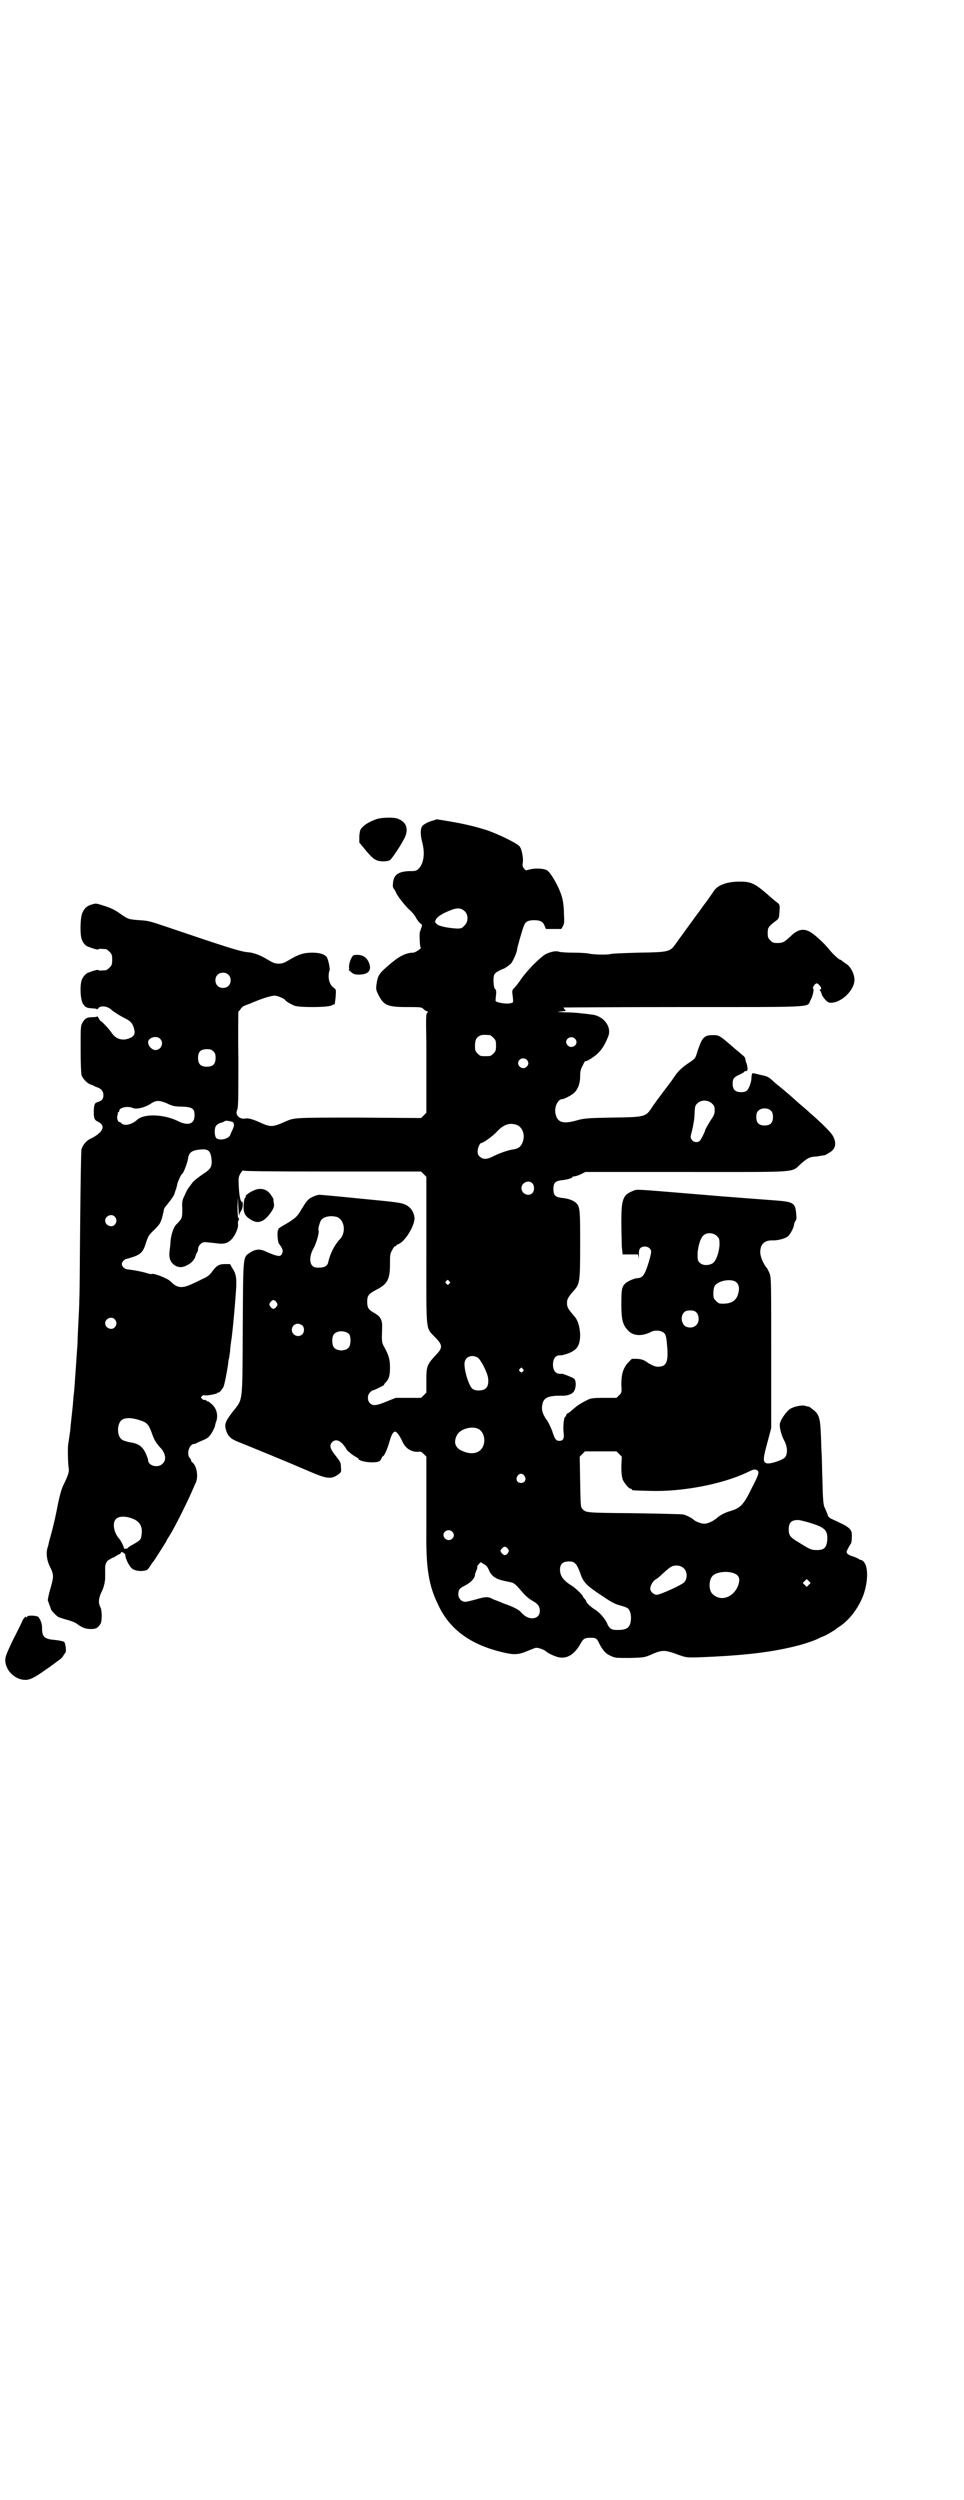 <?xml version="1.0" standalone="no"?>
<!DOCTYPE svg PUBLIC "-//W3C//DTD SVG 20010904//EN"
 "http://www.w3.org/TR/2001/REC-SVG-20010904/DTD/svg10.dtd">
<svg version="1.0" xmlns="http://www.w3.org/2000/svg"
 width="1100pt" height="2850pt" viewBox="0 0 1100 2850"
 preserveAspectRatio="xMidYMid meet">
<g transform="translate(0,2850) scale(0.5,-0.5)"
fill="#000000" stroke="none">
<path d="M861 3833 c-13 -4 -28 -12 -34 -19 -5 -5 -6 -8 -7 -21 l0 -14 15 -18
c8 -10 18 -20 22 -21 8 -5 26 -5 33 -1 4 3 22 29 32 48 12 22 6 40 -16 47 -10
3 -35 2 -45 -1z"/>
<path d="M994 3831 c-1 0 -3 -1 -6 -2 -7 -1 -21 -8 -24 -12 -5 -6 -5 -21 0
-39 6 -24 3 -46 -8 -58 -5 -5 -7 -6 -17 -6 -28 0 -40 -7 -42 -26 -1 -9 -1 -11
3 -16 2 -3 4 -7 4 -7 0 -4 18 -27 28 -37 7 -6 15 -15 17 -20 3 -5 7 -11 10
-13 4 -3 5 -4 3 -9 -1 -3 -2 -5 -2 -5 0 -1 0 -1 0 -1 0 -1 -1 -3 -2 -5 -1 -6
0 -34 2 -35 4 -1 -12 -12 -17 -12 -16 0 -32 -8 -53 -26 -26 -22 -28 -26 -31
-48 -1 -8 -1 -12 5 -23 12 -23 20 -27 65 -27 32 0 33 0 38 -5 3 -3 7 -5 9 -5
2 0 1 -1 -1 -3 -3 -3 -3 -10 -2 -69 0 -36 0 -74 0 -84 0 -10 0 -32 0 -47 l0
-28 -6 -6 -6 -6 -142 1 c-153 0 -147 0 -170 -10 -27 -12 -32 -12 -56 -1 -15 7
-26 10 -32 9 -14 -3 -25 8 -20 19 3 6 3 26 3 116 -1 60 0 109 0 109 1 0 4 3 6
7 3 3 6 6 8 6 2 1 11 4 20 8 19 8 40 15 49 15 6 0 20 -6 23 -9 2 -4 13 -10 22
-14 12 -4 69 -4 83 0 5 2 9 4 9 4 0 0 1 7 2 16 1 16 1 17 -3 20 -9 6 -13 16
-13 27 0 6 1 12 2 13 2 3 -3 27 -7 32 -6 6 -16 9 -33 9 -19 0 -31 -4 -51 -16
-12 -7 -16 -9 -25 -9 -9 0 -13 2 -25 9 -16 10 -32 16 -45 17 -17 1 -56 14
-186 58 -36 12 -41 14 -61 15 -25 2 -26 2 -42 13 -15 11 -24 15 -43 21 -13 4
-15 5 -24 2 -11 -3 -17 -8 -22 -19 -5 -11 -6 -51 -1 -62 3 -8 10 -15 16 -16 1
0 3 -1 5 -2 10 -3 16 -5 17 -3 1 1 4 1 17 0 1 0 5 -3 8 -6 5 -5 6 -7 6 -18 0
-11 -1 -13 -6 -18 -3 -3 -7 -6 -8 -6 -13 -1 -16 -1 -17 0 -1 2 -7 0 -17 -3 -2
-1 -4 -2 -5 -2 -6 -1 -13 -9 -16 -16 -5 -12 -4 -44 2 -55 6 -9 8 -10 22 -11 5
0 10 -1 10 -2 1 0 3 1 4 3 5 6 21 4 29 -4 4 -4 17 -12 26 -17 17 -8 21 -12 25
-23 4 -13 3 -19 -7 -24 -17 -8 -33 -4 -43 11 -6 9 -23 27 -25 27 -1 0 -3 3 -5
7 -2 3 -3 5 -3 4 0 -1 -4 -2 -9 -2 -14 0 -18 -2 -24 -11 -5 -9 -5 -9 -5 -60 0
-36 1 -55 2 -61 3 -9 14 -20 22 -22 3 -1 6 -2 7 -3 1 -1 4 -2 7 -3 9 -3 14 -9
14 -18 0 -9 -4 -13 -14 -16 -6 -1 -8 -7 -8 -23 0 -14 2 -18 9 -21 19 -9 13
-24 -14 -38 -12 -5 -19 -14 -23 -25 -1 -4 -2 -65 -3 -166 -1 -87 -1 -167 -2
-177 0 -10 -1 -32 -2 -50 -1 -18 -2 -39 -2 -48 -2 -28 -7 -104 -8 -113 -1 -5
-2 -19 -3 -32 -3 -28 -4 -37 -5 -46 0 -4 -1 -12 -2 -18 -1 -6 -2 -15 -3 -20
-2 -8 -1 -49 1 -59 1 -6 -2 -16 -11 -34 -6 -12 -9 -24 -14 -47 -3 -17 -9 -44
-13 -59 -4 -15 -8 -29 -8 -30 0 -1 -1 -6 -3 -11 -3 -13 -1 -28 6 -42 9 -18 9
-22 1 -50 -4 -13 -6 -25 -6 -27 1 -1 2 -5 3 -8 3 -7 3 -8 4 -11 0 -3 12 -16
18 -19 3 -1 11 -4 19 -6 8 -2 18 -6 21 -8 13 -10 21 -13 34 -13 12 0 16 3 22
13 3 7 3 30 -1 37 -5 9 -4 20 2 33 3 6 6 13 6 16 1 2 2 6 2 9 1 3 1 8 1 12 0
3 0 10 0 15 -1 12 3 21 11 24 3 2 6 4 7 4 1 -1 3 1 6 3 3 2 7 4 9 5 1 0 3 2 3
3 0 4 9 -1 10 -5 0 -8 8 -24 14 -30 6 -6 19 -8 30 -6 6 1 8 3 13 11 3 5 7 10
8 11 2 3 29 45 29 46 0 1 3 6 7 12 11 17 44 83 55 110 1 2 3 7 5 11 6 14 2 38
-8 46 -2 1 -3 3 -3 5 0 1 -1 3 -3 5 -8 9 -1 32 10 32 2 0 5 1 6 2 1 1 6 3 11
5 5 2 11 5 14 7 6 4 15 20 17 28 0 3 2 8 3 11 4 13 0 28 -10 37 -8 7 -10 8
-11 7 0 -1 -1 -1 -1 1 0 1 -2 2 -4 2 -2 0 -6 1 -7 3 -3 3 -3 3 0 6 2 2 4 3 5
2 3 -2 30 3 30 5 0 1 1 2 2 1 2 -1 8 6 12 13 2 4 8 33 11 55 0 4 1 9 2 11 0 2
1 8 2 14 0 6 2 21 4 34 3 24 8 79 10 112 1 22 0 32 -9 45 l-5 9 -12 0 c-13 0
-19 -3 -31 -20 -4 -5 -10 -10 -18 -13 -6 -3 -18 -9 -25 -12 -23 -11 -35 -10
-49 5 -8 8 -42 21 -45 17 -1 0 -5 1 -9 2 -8 3 -33 8 -46 9 -6 1 -12 7 -12 12
0 5 7 12 11 12 1 0 8 2 14 4 18 6 24 12 30 32 5 15 6 18 19 30 12 12 14 15 18
28 2 8 4 16 4 18 0 2 3 7 7 11 11 14 17 22 18 28 1 3 2 7 3 8 0 1 1 5 2 8 0 6
10 27 12 27 2 0 12 25 13 34 2 14 8 19 26 21 18 2 24 -1 27 -16 3 -22 1 -27
-19 -40 -9 -6 -19 -14 -22 -17 -3 -4 -7 -9 -9 -12 -2 -2 -7 -10 -10 -18 -6
-12 -7 -15 -6 -32 0 -21 0 -22 -14 -36 -6 -6 -12 -24 -13 -40 0 -4 -1 -13 -2
-20 -2 -17 2 -26 12 -33 10 -6 19 -5 31 2 9 5 16 14 17 23 1 1 2 3 3 5 1 1 2
4 2 7 0 8 8 16 15 16 3 0 13 -1 22 -2 21 -3 29 -2 39 8 9 9 17 28 15 36 0 3 0
6 1 7 2 1 2 6 -1 8 0 1 -1 12 -1 24 l1 22 1 -23 c1 -13 1 -21 2 -19 0 3 2 7 4
10 4 5 6 21 2 21 -3 0 -6 13 -7 34 -1 21 -1 22 4 31 4 6 6 8 7 6 2 -1 49 -2
203 -2 l202 0 6 -6 6 -6 0 -168 c0 -193 -2 -174 20 -198 18 -18 18 -24 0 -42
-19 -21 -20 -25 -20 -57 l0 -27 -6 -6 -6 -6 -29 0 -29 0 -20 -8 c-24 -10 -32
-11 -39 -4 -6 6 -6 19 1 25 2 2 4 4 5 4 2 -1 25 11 26 12 0 1 2 4 4 6 8 8 10
17 10 34 0 19 -3 28 -12 45 -7 12 -7 13 -6 44 1 19 -3 27 -17 35 -14 8 -17 12
-17 26 0 14 3 18 20 27 26 13 32 24 32 58 0 22 0 24 5 33 3 6 6 9 7 9 1 -1 2
0 2 1 0 1 2 2 4 3 16 5 39 43 38 61 -2 13 -8 23 -20 29 -10 5 -18 6 -101 14
-49 5 -93 9 -96 9 -3 0 -10 -2 -16 -5 -11 -5 -14 -10 -28 -33 -6 -11 -14 -18
-35 -30 -9 -5 -15 -9 -15 -10 1 -1 1 -2 0 -2 -3 0 -2 -28 2 -32 7 -9 10 -16 7
-21 -1 -3 -3 -6 -5 -6 -4 -2 -18 3 -33 10 -13 6 -23 5 -34 -2 -18 -12 -17 -1
-18 -174 -1 -176 1 -159 -24 -191 -16 -21 -19 -28 -13 -44 4 -11 10 -17 28
-24 11 -4 115 -47 122 -50 4 -2 14 -6 54 -23 28 -11 38 -11 53 1 5 4 5 5 4 16
0 10 -2 12 -12 25 -13 16 -15 24 -8 31 7 7 15 5 24 -4 4 -5 8 -10 8 -11 0 -3
16 -16 23 -19 3 -2 5 -3 5 -4 0 -4 17 -8 31 -8 15 0 19 2 22 10 1 2 2 4 3 4 3
0 11 19 15 34 4 14 8 22 13 22 3 0 11 -10 17 -24 7 -15 21 -23 36 -22 5 1 7 0
12 -5 l6 -6 0 -82 c0 -45 0 -85 0 -88 -1 -84 5 -124 28 -170 27 -57 78 -92
155 -108 18 -4 30 -3 48 5 7 3 15 6 18 7 5 1 18 -3 24 -8 6 -5 17 -10 27 -13
20 -5 37 5 51 29 7 13 10 15 24 15 12 0 14 -1 20 -14 8 -15 14 -22 25 -27 11
-5 11 -5 44 -5 34 1 34 1 52 9 23 10 30 9 57 -1 23 -8 18 -8 83 -5 79 4 135
11 187 24 21 5 46 14 53 18 2 1 6 3 9 4 5 1 28 15 30 17 1 1 5 4 10 7 23 16
44 45 54 75 12 39 8 75 -10 76 -1 0 -1 1 -2 2 -1 0 -6 3 -12 5 -11 3 -16 7
-16 11 0 2 7 15 10 19 1 1 2 8 2 15 1 18 -4 22 -44 40 -9 4 -10 6 -12 13 -2 4
-4 10 -5 12 -4 6 -5 17 -6 61 -1 21 -1 51 -2 65 -1 14 -1 36 -2 48 -1 29 -4
41 -16 50 -5 4 -10 8 -11 8 -2 0 -6 1 -9 2 -8 2 -27 -2 -35 -8 -8 -6 -20 -23
-22 -32 -2 -8 3 -27 10 -40 7 -13 8 -29 2 -37 -5 -7 -36 -17 -43 -14 -8 3 -8
10 2 46 l9 34 0 170 c0 153 0 171 -3 181 -2 5 -5 11 -6 13 -9 10 -16 27 -16
37 0 19 10 28 30 27 13 0 29 5 34 10 6 6 13 21 13 25 0 2 1 6 3 9 3 3 3 7 2
17 -2 24 -6 27 -46 30 -11 1 -110 8 -178 14 -146 12 -139 12 -148 8 -23 -9
-27 -18 -27 -69 0 -22 1 -48 1 -58 l2 -18 17 0 18 0 1 -7 c0 -5 0 -3 1 5 0 12
1 14 4 17 10 7 24 1 24 -9 0 -3 -2 -12 -5 -22 -9 -30 -14 -37 -25 -38 -7 0
-22 -6 -29 -12 -8 -8 -9 -14 -9 -47 0 -36 3 -48 16 -61 11 -12 31 -13 51 -3 8
5 23 4 29 -1 6 -4 7 -11 9 -37 2 -31 -3 -41 -21 -41 -7 0 -11 2 -22 8 -11 8
-15 9 -26 10 l-12 0 -8 -8 c-12 -13 -16 -27 -16 -50 1 -19 1 -19 -5 -25 l-6
-6 -29 0 c-26 0 -30 -1 -38 -5 -14 -7 -22 -12 -31 -20 -5 -4 -10 -9 -13 -10
-2 -1 -4 -3 -4 -5 0 -1 -1 -3 -2 -3 -3 -1 -5 -18 -4 -34 2 -16 0 -21 -10 -21
-7 0 -10 4 -16 23 -4 10 -9 21 -14 27 -8 12 -11 22 -8 34 3 15 14 19 43 19 14
-1 27 4 30 12 4 8 4 23 -1 27 -2 2 -25 11 -27 11 -14 -2 -21 6 -21 21 0 13 6
21 15 21 6 0 6 0 19 4 21 8 28 18 28 44 -1 18 -5 32 -14 42 -14 16 -16 20 -16
29 0 9 2 13 16 29 13 15 14 18 14 104 0 88 0 89 -14 99 -7 4 -16 7 -29 8 -14
2 -18 6 -18 20 0 14 4 18 17 20 13 1 26 5 26 7 0 1 2 2 5 2 2 0 9 2 15 5 l10
5 229 0 c262 0 240 -2 262 18 15 13 20 16 32 17 4 0 10 1 14 2 3 0 6 1 7 1 1
-1 6 2 11 5 15 8 19 20 11 37 -4 9 -24 29 -55 56 -4 4 -15 13 -23 20 -8 7 -20
18 -26 23 -7 6 -19 16 -29 24 -15 14 -17 15 -32 18 -9 2 -16 4 -17 4 -3 2 -5
-3 -5 -10 0 -10 -6 -25 -10 -29 -3 -3 -7 -4 -14 -4 -13 0 -19 6 -19 19 0 11 2
15 16 21 6 3 10 5 10 6 0 1 2 2 4 2 5 0 5 5 2 17 -2 4 -3 9 -3 11 0 2 -3 6 -6
8 -3 3 -12 10 -19 16 -33 29 -35 30 -48 30 -21 0 -25 -4 -36 -36 -5 -17 -5
-17 -18 -26 -16 -10 -26 -20 -33 -30 -3 -4 -8 -12 -12 -17 -26 -34 -39 -52
-44 -60 -12 -17 -15 -18 -88 -19 -61 -1 -65 -2 -83 -7 -29 -8 -42 -4 -46 15
-4 15 5 34 15 34 4 0 22 9 28 15 8 8 13 21 13 37 0 11 1 16 6 25 3 7 6 11 6
10 0 -3 20 9 29 18 9 9 16 20 23 38 9 22 -11 48 -39 50 -5 1 -17 2 -25 3 -8 1
-24 2 -36 2 -18 1 -19 1 -8 2 12 1 13 1 9 4 -1 2 -3 4 -3 5 0 0 122 1 271 1
303 0 285 -1 292 14 6 11 9 25 7 28 -3 2 4 12 8 12 3 0 10 -8 10 -11 0 -2 -1
-3 -2 -3 -2 0 -2 0 -1 -2 1 0 3 -4 4 -8 2 -7 12 -19 18 -20 24 -3 57 27 57 52
0 13 -8 29 -18 36 -5 3 -10 7 -11 8 -1 1 -3 2 -4 2 -4 1 -21 18 -27 26 -7 9
-25 26 -36 34 -17 12 -31 11 -48 -5 -16 -15 -19 -17 -32 -17 -9 0 -11 1 -16 6
-5 5 -6 7 -6 17 0 12 2 15 18 27 8 6 8 6 9 24 1 13 0 14 -5 18 -3 2 -15 12
-26 22 -26 22 -35 26 -59 26 -29 0 -49 -7 -59 -20 -3 -5 -9 -13 -13 -19 -4 -6
-13 -17 -19 -26 -6 -8 -20 -27 -30 -41 -10 -14 -22 -30 -26 -36 -13 -18 -15
-19 -85 -20 -33 -1 -61 -2 -63 -3 -3 -2 -39 -2 -50 1 -5 1 -21 2 -35 2 -15 0
-29 1 -33 2 -7 3 -19 0 -30 -5 -13 -7 -46 -40 -60 -62 -6 -8 -12 -16 -14 -17
-2 -2 -3 -5 -3 -8 3 -24 3 -24 -3 -25 -9 -3 -33 1 -35 5 0 0 0 6 1 13 1 9 0
13 -2 14 -4 3 -5 26 -2 33 2 3 5 6 8 7 3 2 9 5 15 7 5 3 12 8 15 11 5 6 14 26
14 32 0 3 12 46 16 55 3 9 10 12 23 12 14 0 20 -3 24 -13 l3 -7 18 0 17 0 4 7
c3 6 3 10 2 29 0 13 -2 28 -4 35 -6 23 -26 58 -35 63 -7 4 -26 5 -38 2 -10 -3
-11 -3 -14 2 -3 3 -4 6 -3 12 2 10 -2 32 -7 38 -5 7 -46 27 -74 37 -29 9 -50
14 -84 20 -31 5 -33 6 -34 4z m67 -209 c8 -8 8 -24 -1 -32 -5 -6 -7 -7 -17 -7
-19 1 -41 5 -46 10 -5 5 -5 5 -2 11 4 7 16 14 34 21 15 6 24 5 32 -3z m-540
-144 c7 -6 7 -19 1 -25 -6 -7 -19 -7 -25 -1 -7 6 -7 19 -1 25 6 7 19 7 25 1z
m597 -138 c1 0 5 -3 8 -6 5 -5 6 -7 6 -18 0 -11 -1 -13 -6 -18 -6 -6 -7 -6
-18 -6 -11 0 -12 0 -18 6 -5 5 -6 7 -6 17 0 14 3 20 12 24 5 2 8 2 22 1z
m-753 -8 c10 -9 3 -26 -10 -26 -8 0 -17 9 -17 18 0 10 19 16 27 8z m947 0 c8
-8 2 -19 -9 -19 -5 0 -11 6 -11 11 0 10 13 15 20 8z m-825 -29 c4 -4 5 -7 5
-15 0 -14 -6 -20 -20 -20 -14 0 -20 6 -20 20 0 14 6 20 20 20 8 0 11 -1 15 -5z
m715 -19 c5 -5 5 -11 0 -16 -10 -10 -27 5 -16 16 4 4 12 4 16 0z m423 -100 c5
-5 6 -7 6 -16 0 -8 -2 -12 -11 -25 -5 -9 -11 -18 -11 -21 -2 -6 -9 -20 -12
-23 -4 -4 -13 -4 -17 1 -5 6 -5 6 0 25 2 9 5 24 5 35 1 17 1 19 6 24 9 9 24 9
34 0z m-1243 0 c12 -6 18 -7 34 -7 24 -1 28 -5 28 -20 0 -20 -15 -25 -40 -12
-32 15 -76 16 -91 2 -12 -11 -29 -15 -36 -8 -1 2 -4 3 -5 3 -3 0 -6 10 -4 15
1 2 1 5 1 6 -1 0 -1 1 1 1 1 0 2 1 2 3 0 8 19 12 31 7 8 -4 28 1 40 9 13 9 20
9 39 1z m1378 -17 c3 -3 4 -7 4 -14 0 -13 -6 -19 -19 -19 -13 0 -19 6 -19 19
0 7 1 11 4 14 7 8 23 8 30 0z m-1229 -25 c4 -3 4 -9 -1 -19 -2 -4 -4 -9 -4 -9
-2 -11 -27 -16 -33 -8 -4 6 -4 22 0 27 2 3 6 6 11 7 4 1 8 3 9 4 2 2 12 0 18
-2z m649 -7 c12 -5 18 -21 14 -35 -4 -14 -10 -19 -25 -21 -12 -2 -28 -8 -41
-14 -16 -9 -26 -9 -33 -2 -4 3 -5 7 -5 12 0 7 5 19 8 19 5 0 27 16 36 26 16
17 30 21 46 15z m35 -133 c5 -5 5 -17 0 -22 -8 -9 -25 -2 -25 11 0 13 17 20
25 11z m-953 -76 c5 -6 5 -12 0 -18 -7 -8 -22 -2 -22 9 0 11 15 17 22 9z m508
-1 c17 -8 20 -36 5 -51 -12 -13 -22 -33 -26 -52 -2 -9 -10 -13 -26 -12 -16 0
-20 21 -8 43 7 12 14 37 12 42 -1 2 0 8 2 14 3 9 4 11 11 15 9 4 21 4 30 1z
m866 -43 c6 -6 6 -7 6 -22 -2 -20 -9 -37 -17 -41 -10 -5 -22 -4 -28 2 -5 5 -5
6 -5 23 2 19 7 34 14 40 8 7 23 5 30 -2z m-611 -103 c3 -3 3 -3 0 -6 -3 -3 -3
-3 -6 0 -3 2 -3 3 -1 6 4 4 4 4 7 0z m656 -3 c5 -5 7 -13 4 -24 -4 -18 -17
-26 -42 -24 -2 0 -6 3 -9 6 -5 5 -6 7 -6 17 0 7 1 14 3 17 8 13 40 18 50 8z
m-1050 -45 c3 -5 3 -5 0 -10 -2 -3 -5 -5 -7 -5 -2 0 -5 2 -7 5 -3 5 -3 5 0 10
2 3 5 5 7 5 2 0 5 -2 7 -5z m959 -24 c6 -7 6 -22 -1 -28 -7 -8 -22 -7 -28 0
-10 12 -5 32 9 33 9 1 16 0 20 -5z m-1328 -15 c5 -6 5 -12 0 -18 -7 -8 -22 -2
-22 9 0 11 15 17 22 9z m428 -14 c5 -5 5 -15 0 -20 -9 -9 -24 -2 -24 10 0 8 6
14 14 14 3 0 8 -2 10 -4z m107 -20 c4 -6 4 -24 -1 -30 -7 -9 -27 -9 -34 0 -5
6 -5 24 0 30 7 9 27 9 35 0z m293 -53 c6 -4 16 -22 22 -39 4 -12 3 -26 -3 -31
-6 -6 -22 -7 -30 -2 -8 5 -19 39 -19 57 0 16 15 23 30 15z m103 -26 c3 -3 3
-3 0 -6 -3 -3 -3 -3 -6 0 -3 2 -3 3 -1 6 4 4 4 4 7 0z m-874 -117 c16 -5 20
-9 27 -28 6 -17 9 -23 23 -38 9 -12 11 -25 2 -33 -10 -11 -33 -5 -33 8 0 2 -3
10 -6 17 -8 15 -16 21 -37 24 -8 2 -16 4 -18 7 -10 8 -10 32 -1 42 7 7 22 8
43 1z m771 -19 c12 -5 18 -21 14 -36 -5 -19 -25 -26 -49 -15 -17 7 -21 21 -11
38 8 12 31 19 46 13z m323 -58 l6 -6 -1 -22 c0 -16 1 -23 3 -30 4 -9 14 -21
18 -21 2 0 3 -1 3 -2 0 -2 1 -2 38 -3 75 -3 168 15 225 42 16 8 19 8 24 4 4
-4 2 -10 -13 -39 -19 -39 -26 -46 -49 -53 -12 -3 -26 -11 -31 -16 -8 -7 -21
-13 -29 -13 -7 0 -22 6 -25 10 -1 2 -17 10 -22 11 -3 1 -53 2 -112 3 -112 1
-111 1 -119 10 -4 4 -4 8 -5 62 l-1 57 6 6 6 6 36 0 36 0 6 -6z m-216 -50 c5
-8 1 -16 -8 -16 -9 0 -13 8 -8 16 2 3 5 5 8 5 3 0 6 -2 8 -5z m-893 -98 c15
-6 22 -18 19 -36 -1 -11 -3 -13 -19 -22 -8 -4 -13 -8 -13 -9 0 0 -1 -1 -4 -1
-3 0 -5 0 -4 1 0 3 -7 18 -12 23 -11 13 -15 34 -7 43 6 8 24 8 40 1z m1538 -7
c41 -12 47 -18 46 -41 -2 -18 -7 -23 -24 -23 -12 0 -15 1 -42 18 -19 11 -22
16 -22 29 0 13 4 19 14 21 8 1 9 1 28 -4z m-810 -22 c5 -5 5 -11 0 -16 -7 -7
-19 -2 -20 8 0 10 13 15 20 8z m127 -39 c3 -5 3 -5 0 -10 -5 -6 -8 -6 -13 -1
-5 5 -5 7 0 12 4 5 8 5 13 -1z m155 -35 c3 -3 7 -12 10 -20 6 -19 13 -27 36
-43 34 -23 39 -26 51 -30 21 -6 23 -7 26 -14 4 -8 4 -24 0 -32 -4 -9 -14 -12
-33 -11 -9 0 -15 5 -19 16 -5 10 -15 22 -25 29 -12 7 -22 17 -22 20 0 1 -2 4
-4 6 -2 2 -4 5 -4 6 0 2 -16 18 -24 23 -20 12 -28 23 -28 37 0 13 6 19 20 19
9 0 11 -1 16 -6z m-210 0 c5 -2 9 -7 11 -12 7 -17 17 -23 44 -28 15 -3 15 -3
34 -25 5 -6 14 -14 21 -18 13 -7 18 -13 18 -24 0 -16 -18 -22 -34 -11 -4 3 -8
7 -9 8 -3 5 -18 13 -39 20 -11 5 -23 9 -25 10 -10 6 -17 6 -37 0 -11 -3 -23
-6 -26 -6 -9 0 -16 8 -16 17 0 11 3 14 15 20 14 7 24 18 23 26 0 0 1 3 3 8 2
4 3 8 2 9 -1 1 7 10 8 10 1 0 4 -2 7 -4z m457 -10 c8 -8 8 -24 0 -32 -8 -7
-55 -28 -62 -28 -7 0 -15 7 -15 14 0 7 6 17 12 21 3 1 10 7 15 12 14 13 21 18
26 19 9 2 18 0 24 -6z m111 -10 c11 -3 16 -9 15 -19 -5 -32 -38 -50 -60 -30
-10 8 -10 32 -1 42 7 8 30 12 46 7z m174 -27 l-5 -5 -4 4 -5 5 4 4 5 5 4 -4 5
-5 -4 -4z"/>
<path d="M804 3519 c-5 -6 -9 -22 -7 -26 0 -2 0 -3 -1 -3 -1 0 1 -3 5 -6 6 -5
8 -6 18 -6 22 0 30 10 23 27 -5 12 -13 17 -24 18 -10 0 -12 0 -14 -4z"/>
<path d="M577 2985 c-9 -4 -20 -13 -16 -13 1 0 1 -1 -1 -2 -2 -1 -3 -6 -4 -17
-1 -18 3 -26 17 -34 17 -11 32 -4 48 21 4 7 5 10 4 17 -1 4 -1 8 -1 8 1 0 -1
4 -4 8 -9 16 -25 21 -43 12z"/>
<path d="M56 2012 c-2 -2 -5 -6 -6 -10 -2 -4 -11 -23 -21 -42 -14 -30 -17 -37
-17 -45 0 -23 22 -45 46 -45 11 0 22 6 46 23 12 8 25 18 29 21 5 3 10 8 12 12
2 3 4 6 4 6 3 0 1 22 -3 25 -2 1 -10 3 -20 4 -25 2 -30 7 -30 27 0 10 -3 18
-8 25 -3 4 -26 5 -26 1 0 -2 -1 -2 -2 -1 -1 2 -2 1 -4 -1z"/>
</g>
</svg>
